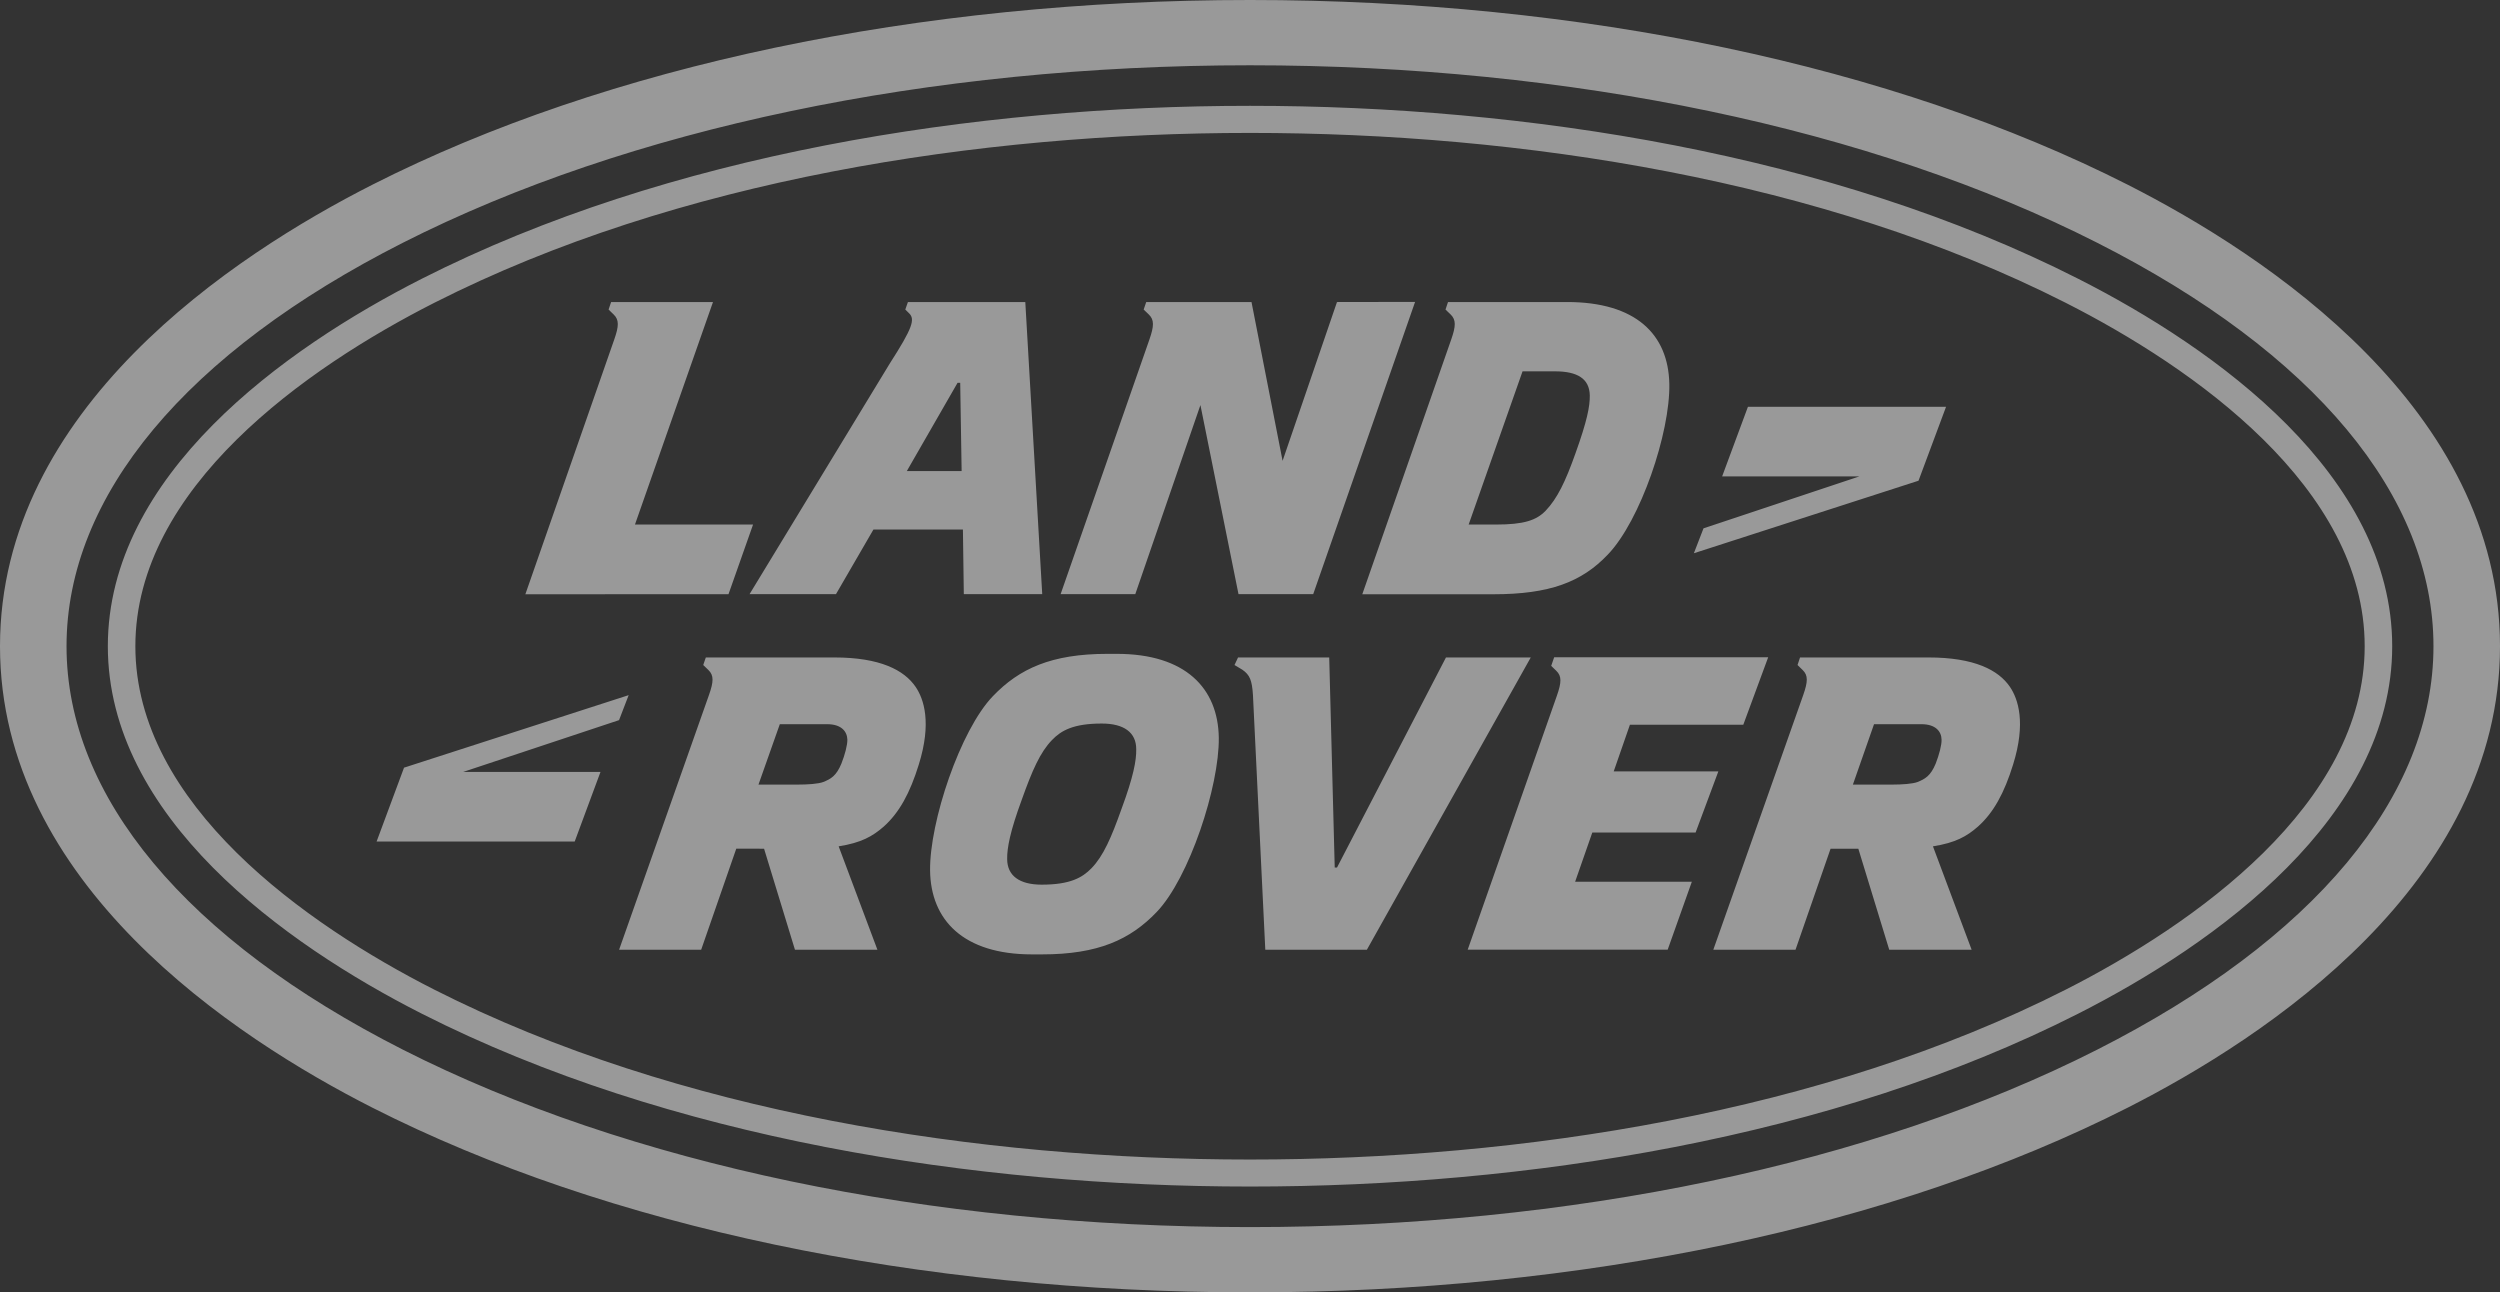 <svg width="118" height="61" viewBox="0 0 118 61" fill="none" xmlns="http://www.w3.org/2000/svg">
<rect x="0" y="0" width="118" height="61" fill="#333333" stroke="none"/>
<g clip-path="url(#clip0_753_12398)">
<path d="M68.25 31.032L63.106 40.949H62.999L62.739 31.032H58.436L58.269 31.389L58.638 31.61C58.993 31.857 59.093 32.106 59.139 32.795L59.722 44.828H64.516L72.252 31.032H68.25ZM52.938 38.174C52.457 39.531 52.078 40.403 51.52 40.979C51.08 41.432 50.501 41.756 49.167 41.756C48.121 41.756 47.538 41.336 47.538 40.541C47.531 40.029 47.673 39.25 48.232 37.734C48.715 36.379 49.093 35.506 49.654 34.93C50.088 34.477 50.669 34.151 52.005 34.151C53.051 34.151 53.632 34.572 53.63 35.363C53.641 35.883 53.499 36.662 52.938 38.174ZM52.715 30.862H52.269C49.621 30.862 48.108 31.563 46.866 32.858C45.322 34.461 43.872 38.795 43.9 41.088C43.929 43.426 45.47 45.047 48.708 45.047H49.182C51.837 45.047 53.35 44.346 54.591 43.051C56.134 41.445 57.554 37.113 57.527 34.821C57.495 32.485 55.955 30.862 52.715 30.862ZM39.715 36.04C39.474 36.629 39.208 36.77 38.859 36.91C38.625 37 38.129 37.033 37.651 37.033H35.8L36.807 34.182H39.044C39.713 34.182 39.986 34.524 39.996 34.914C39.999 35.162 39.883 35.617 39.715 36.04ZM39.383 31.032H33.315L33.193 31.389L33.439 31.627C33.697 31.877 33.688 32.173 33.461 32.811L29.221 44.828H33.095L34.752 40.057L36.064 40.059L37.522 44.828H41.414L39.584 39.947C40.647 39.779 41.18 39.48 41.713 39.014C42.444 38.359 42.95 37.439 43.368 36.084C43.981 34.119 43.61 32.996 43.217 32.42C42.676 31.627 41.538 31.032 39.383 31.032ZM80.032 39.295L81.106 36.41H76.167L76.932 34.208H82.283L83.458 31.023H73.357L73.217 31.429L73.458 31.663C73.718 31.911 73.707 32.206 73.482 32.847L69.276 44.823H78.715L79.855 41.617H74.346L75.157 39.295H80.032ZM91.366 36.04C91.124 36.629 90.855 36.77 90.511 36.91C90.272 37 89.783 37.033 89.305 37.033H87.456L88.454 34.182H90.694C91.36 34.182 91.637 34.524 91.642 34.914C91.65 35.162 91.53 35.617 91.366 36.04ZM91.028 31.032H84.962L84.844 31.389L85.087 31.627C85.347 31.877 85.335 32.173 85.111 32.811L80.868 44.828H84.748L86.403 40.059H87.713L89.172 44.828H93.061L91.235 39.947C92.296 39.779 92.829 39.48 93.36 39.014C94.093 38.359 94.6 37.439 95.019 36.084C95.631 34.119 95.26 32.996 94.869 32.42C94.329 31.627 93.189 31.032 91.028 31.032ZM98.984 49.546C88.34 54.945 74.143 57.919 59.001 57.919C43.861 57.919 29.666 54.945 19.02 49.546C8.782 44.352 3.14 37.587 3.14 30.502C3.14 23.411 8.782 16.646 19.02 11.456C29.666 6.058 43.861 3.081 59.001 3.081C74.143 3.081 88.34 6.058 98.984 11.456C109.223 16.646 114.86 23.411 114.86 30.502C114.86 37.587 109.223 44.352 98.984 49.546ZM100.425 8.717C89.34 3.095 74.63 0 59.001 0C43.372 0 28.66 3.095 17.579 8.717C11.015 12.048 0 19.307 0 30.502C0 41.691 11.015 48.952 17.579 52.283C28.658 57.905 43.368 61 59.001 61C74.632 61 89.342 57.905 100.425 52.283C106.989 48.952 118 41.693 118 30.502C118 19.305 106.989 12.048 100.425 8.717ZM97.493 46.715C86.041 52.522 71.796 54.73 59.001 54.73C46.204 54.73 31.963 52.522 20.507 46.715C14.446 43.638 6.389 37.969 6.389 30.502C6.389 23.027 14.444 17.364 20.507 14.288C31.963 8.482 46.204 6.274 59.001 6.274C71.796 6.274 86.041 8.478 97.493 14.288C103.559 17.364 111.613 23.027 111.613 30.502C111.613 37.973 103.557 43.638 97.493 46.715ZM98.087 13.156C86.46 7.254 71.982 4.995 59.001 4.995C46.018 4.995 31.544 7.256 19.911 13.156C13.38 16.467 5.09 22.444 5.09 30.502C5.09 38.552 13.38 44.533 19.911 47.847C31.544 53.745 46.021 56.005 59.001 56.005C71.982 56.005 86.46 53.748 98.087 47.847C104.622 44.533 112.912 38.552 112.912 30.502C112.912 22.444 104.624 16.467 98.087 13.156ZM29.673 32.811L19.07 36.234L17.775 39.722H27.125L28.343 36.435H21.861L29.219 33.99L29.673 32.811ZM71.864 17.527H73.401C74.447 17.527 75.025 17.871 75.038 18.666C75.047 19.178 74.907 19.881 74.364 21.393C73.885 22.746 73.501 23.531 72.956 24.105C72.519 24.558 71.938 24.759 70.604 24.759H69.32L71.864 17.527ZM68.495 16.032L64.3 28.049H70.49C73.143 28.049 74.657 27.472 75.886 26.179C77.429 24.578 78.838 20.412 78.792 18.119C78.746 15.779 77.207 14.256 73.969 14.256H68.346L68.228 14.611L68.471 14.844C68.73 15.096 68.72 15.393 68.495 16.032ZM91.853 19.202H82.502L81.285 22.486H87.764L80.405 24.938L79.951 26.113L90.554 22.69L91.853 19.202ZM50.062 28.042H53.586L56.66 19.119L58.457 28.042H61.984L66.792 14.25L63.106 14.256L60.538 21.752L59.071 14.256H54.102L53.981 14.611L54.224 14.844C54.486 15.096 54.473 15.393 54.25 16.032L50.062 28.042ZM24.797 28.049L34.385 28.046L35.544 24.759H29.97L33.653 14.256H28.845L28.725 14.611L28.965 14.844C29.227 15.096 29.215 15.393 28.99 16.032L24.797 28.049ZM45.197 18.068H45.322L45.389 22.234H42.802L45.197 18.068ZM35.38 28.042H39.459L41.226 24.994H45.45L45.492 28.042H49.193L48.394 14.256H42.854L42.73 14.611L42.909 14.786C43.2 15.067 43.081 15.471 42.001 17.152L35.38 28.042Z" fill="white" fill-opacity="0.5"/>
</g>
<defs>
<clipPath id="clip0_753_12398">
<rect width="118" height="61" fill="white"/>
</clipPath>
</defs>
</svg>
